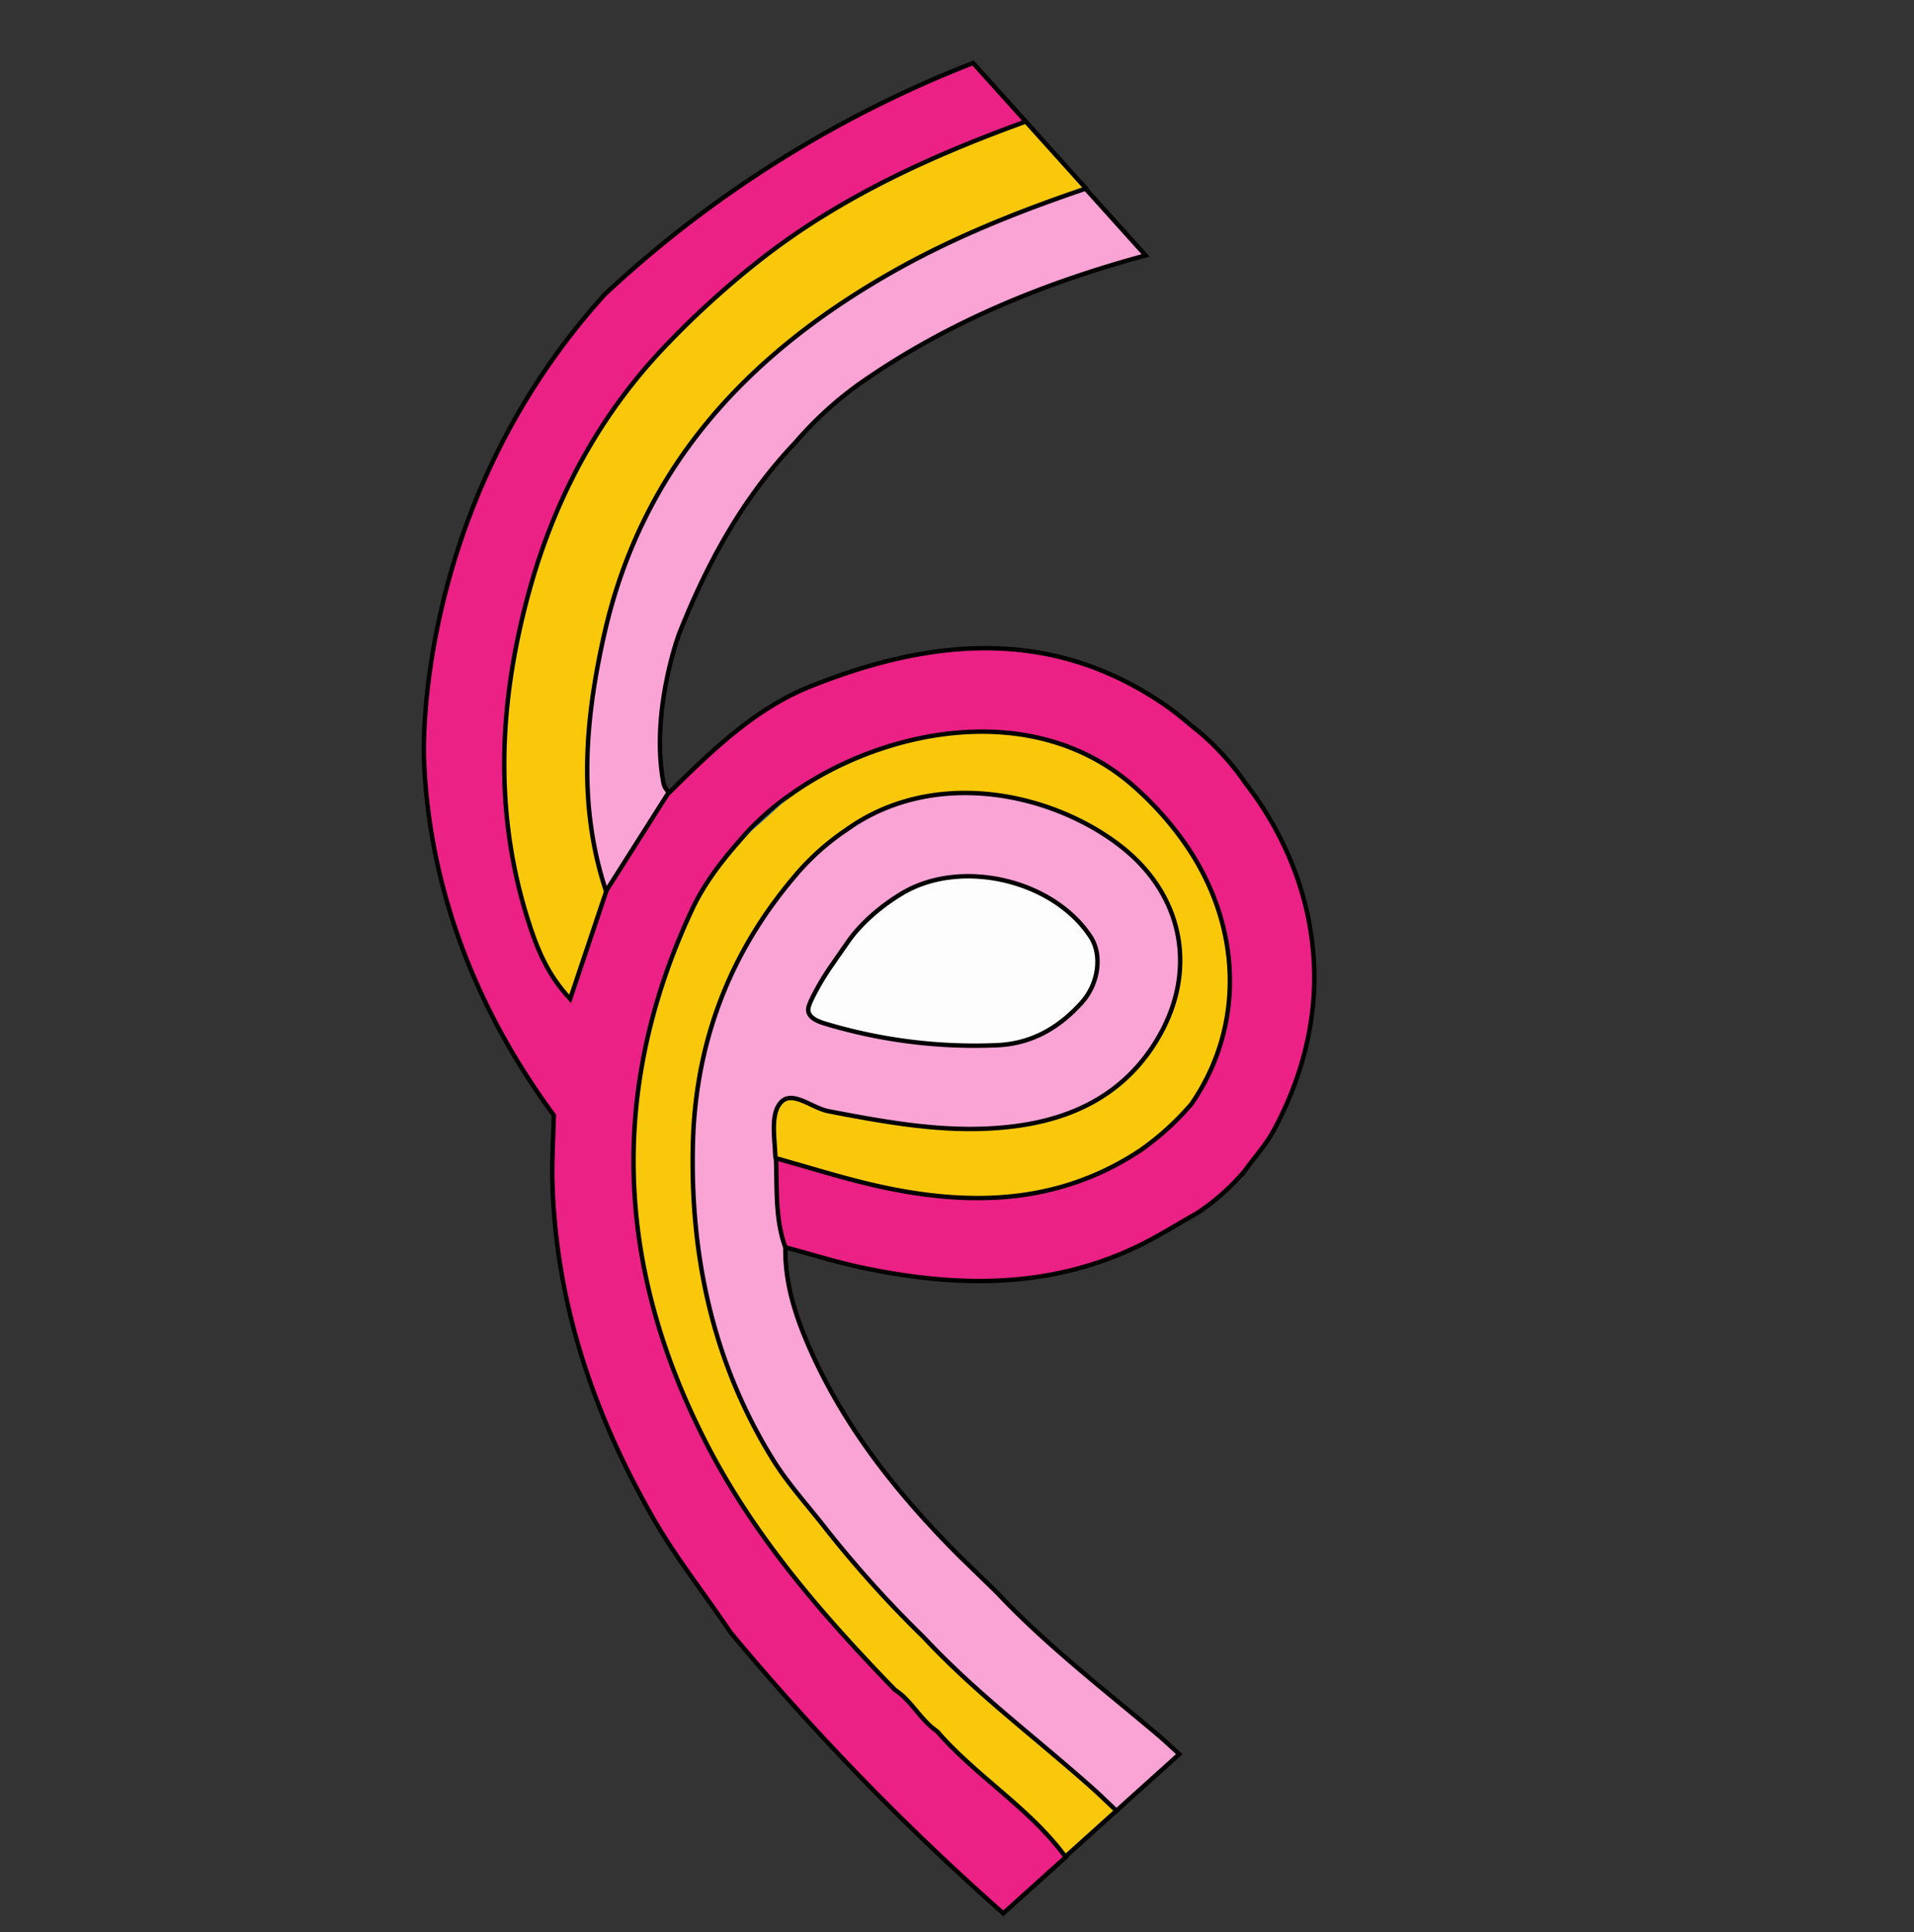 <svg xmlns="http://www.w3.org/2000/svg" xmlns:xlink="http://www.w3.org/1999/xlink" width="864.283" height="872.224" viewBox="0 0 864.283 872.224">
  <rect x="0" y="0" width="864.283" height="872.224" fill="#333333" stroke="none"/>
  <defs>
    <clipPath id="clip-path">
      <rect id="Rectangle_5201" data-name="Rectangle 5201" width="668.435" height="561.146" fill="none"/>
    </clipPath>
  </defs>
  <g id="_6" data-name="6" transform="translate(430.012 72) rotate(48)">
    <g id="Group_805" data-name="Group 805" transform="translate(-62.205 -38.517)" clip-path="url(#clip-path)">
      <path id="Path_1384" data-name="Path 1384" d="M359.284,127.229c13.1.938,52.1,5.433,85.6,35.759,23.44,21.218,34.186,46.579,38.781,59.5,2.47,6.956,3.232,14.518,4.786,21.8a99.46,99.46,0,0,1-.122,28.827c-2.3,10.231-4.029,20.631-7.008,30.661-12.6,42.426-41.03,72.867-75.774,98.233-9.61,7.015-19.912,13.081-29.9,19.58-15.759-1.976-25.839-11.794-33.835-24.5,13.949-13.021,31.341-21.151,46.357-32.8,24.1-18.692,43.331-40.5,53.724-69.547,2.69-7.519,4.359-15.238,6.1-22.975a78.186,78.186,0,0,0-.091-28.529c-12.61-45.756-45.138-67.869-89.752-75.624a78.875,78.875,0,0,0-28.9.048c-60.872,8.123-93.624,62.021-101.637,115.947a75.968,75.968,0,0,0,.217,29.553C242,386.742,285.162,439.12,348.347,476.189c49.659,29.131,104.528,38.557,161.278,39.378,16.279.236,32.563.072,48.854-.072,8.775-.186,17.625.991,26.228-1.774,21.621.146,42.586-7.025,64.31-5.738,5.45.322,11.085-.348,15.644,3.681v38.18c-30.6,3.506-63.723,6.065-99.093,7.065-27.24.769-53.155.539-77.591-.408-20.779-2.965-41.762-4.206-62.369-8.693C373.048,536.362,324.943,515.663,283.6,480.67c-7.836-6.633-15.016-14.043-22.5-21.094-3.387-.32-8.333-.852-14.265-1.716-21.934-3.2-85.74-13.334-144.447-62.3,0,0-67.613-55.115-93.233-155.506a310.278,310.278,0,0,1-8.075-45.706,517.561,517.561,0,0,1,2.4-59.939A522.979,522.979,0,0,1,34.738,1H70.53c2.354,5.43-.637,10.04-2.4,14.763-13.9,37.258-24.7,75.287-28.775,115.009-2.375,17.945-1.583,35.91-.42,53.855,5.013,58.97,27.457,110.913,65.381,155.809,17.024,20.153,35.853,38.131,57.894,52.023a176.831,176.831,0,0,0,44.959,20.324c3.619,1.053,8.28,4.359,11.025.673,2.712-3.643-2.146-7.02-3.74-10.429-4.714-10.083-10.09-19.84-15.408-29.629-4.853-16.465-13.257-32.129-11.333-50.122-1.244-26.892-2.315-54.105,7.144-79.67,20.332-54.95,52.695-98.668,113.639-113.159,6.459-1.537,13.112-2.256,19.673-3.354a118.6,118.6,0,0,1,31.117.134" transform="translate(1.387 1.388)" fill="#eb2185"/>
      <path id="Path_1385" data-name="Path 1385" d="M359.284,127.229c13.1.938,52.1,5.433,85.6,35.759,23.44,21.218,34.186,46.579,38.781,59.5,2.47,6.956,3.232,14.518,4.786,21.8a99.46,99.46,0,0,1-.122,28.827c-2.3,10.231-4.029,20.631-7.008,30.661-12.6,42.426-41.03,72.867-75.774,98.233-9.61,7.015-19.912,13.081-29.9,19.58-15.759-1.976-25.839-11.794-33.835-24.5,13.949-13.021,31.341-21.151,46.357-32.8,24.1-18.692,43.331-40.5,53.724-69.547,2.69-7.519,4.359-15.238,6.1-22.975a78.186,78.186,0,0,0-.091-28.529c-12.61-45.756-45.138-67.869-89.752-75.624a78.875,78.875,0,0,0-28.9.048c-60.872,8.123-93.624,62.021-101.637,115.947a75.968,75.968,0,0,0,.217,29.553C242,386.742,285.162,439.12,348.347,476.189c49.659,29.131,104.528,38.557,161.278,39.378,16.279.236,32.563.072,48.854-.072,8.775-.186,17.625.991,26.228-1.774,21.621.146,42.586-7.025,64.31-5.738,5.45.322,11.085-.348,15.644,3.681v38.18c-30.6,3.506-63.723,6.065-99.093,7.065-27.24.769-53.155.539-77.591-.408-20.779-2.965-41.762-4.206-62.369-8.693C373.048,536.362,324.943,515.663,283.6,480.67c-7.836-6.633-15.016-14.043-22.5-21.094-3.387-.32-8.333-.852-14.265-1.716-21.934-3.2-85.74-13.334-144.447-62.3,0,0-67.613-55.115-93.233-155.506a310.278,310.278,0,0,1-8.075-45.706,517.561,517.561,0,0,1,2.4-59.939A522.979,522.979,0,0,1,34.738,1H70.53c2.354,5.43-.637,10.04-2.4,14.763-13.9,37.258-24.7,75.287-28.775,115.009-2.375,17.945-1.583,35.91-.42,53.855,5.013,58.97,27.457,110.913,65.381,155.809,27.772,32.876,60.345,59.965,102.852,72.347,3.619,1.053,8.28,4.359,11.025.673,2.712-3.643-2.146-7.02-3.74-10.429-4.714-10.083-10.09-19.84-15.408-29.629-4.853-16.465-13.257-32.129-11.333-50.122-1.244-26.892-2.315-54.105,7.144-79.67,20.332-54.95,52.695-98.668,113.639-113.159,6.459-1.537,13.112-2.256,19.673-3.354A118.6,118.6,0,0,1,359.284,127.229Z" transform="translate(1.387 1.388)" fill="none" stroke="#000" stroke-miterlimit="10" stroke-width="2"/>
      <path id="Path_1386" data-name="Path 1386" d="M197.53,291.687c10.419,8.641,19.9,18.58,32.8,23.8,10.584,9.868,23.266,16.031,36.747,20.786,38.466,13.568,78.245,16.048,118.554,14.069l24.361-1.626c32.448-.68,64.3-6.6,96.319-11,4.32-.592,8.679-.912,13.021-1.361v38.182c-14.482,7.941-30.83,6.7-46.367,8.765-23.543,3.132-46.995,8.137-71,6.707-20.3-.444-40.607-.045-60.892-.184C252.838,388.57,183.879,350.672,133.893,278.7a158.434,158.434,0,0,1-28.276-79.863c.079-9.176-.069-18.349.057-27.51,2.991-53.652,62.061-97.768,112.455-93.35,31.751,2.783,58.672,31.291,60.954,64.575,2.318,33.811-12.792,60.032-35.5,82.558-16.327,16.193-33.63,31.549-53.781,43.106-5.979,3.43-5.428,6.781-1.105,11.126,3.585,3.607,7.992,6.741,8.837,12.35" transform="translate(146.488 107.722)" fill="#faa4d6"/>
      <path id="Path_1387" data-name="Path 1387" d="M197.53,291.687c10.419,8.641,19.9,18.58,32.8,23.8,10.584,9.868,23.266,16.031,36.747,20.786,38.466,13.568,78.245,16.048,118.554,14.069l24.361-1.626c32.448-.68,64.3-6.6,96.319-11,4.32-.592,8.679-.912,13.021-1.361v38.182c-14.482,7.941-30.83,6.7-46.367,8.765-23.543,3.132-46.995,8.137-71,6.707-20.3-.444-40.607-.045-60.892-.184C252.838,388.57,183.879,350.672,133.893,278.7a158.434,158.434,0,0,1-28.276-79.863c.079-9.176-.069-18.349.057-27.51,2.991-53.652,62.061-97.768,112.455-93.35,31.751,2.783,58.672,31.291,60.954,64.575,2.318,33.811-12.792,60.032-35.5,82.558-16.327,16.193-33.63,31.549-53.781,43.106-5.979,3.43-5.428,6.781-1.105,11.126C192.278,282.944,196.685,286.078,197.53,291.687Z" transform="translate(146.488 107.722)" fill="none" stroke="#000" stroke-miterlimit="10" stroke-width="2"/>
      <path id="Path_1388" data-name="Path 1388" d="M213.018,302.974a5.364,5.364,0,0,1-1.053-.549c-6.4-5.366-15.644-11.016-16.21-18.12-.6-7.517,11.35-8.615,17.365-13.171,22.81-17.282,45.448-34.714,61.8-58.686,15-21.994,21.442-45.952,13.763-72.227-10.192-34.876-40.314-53.559-75.992-47.255-38.669,6.834-83.322,38.576-88.635,87.573a111.665,111.665,0,0,0,.06,31.157c6.092,45.3,26.061,83.685,59.078,114.9,36.738,34.735,79.369,59.182,129.62,68.351,13.186,2.406,26.841,2.225,40.282,3.23a508.1,508.1,0,0,0,65.128-.072c34.1-.554,67.532-7.249,101.286-10.987,5.087-.563,10.2-.869,15.305-1.294v31.021c-27.257-2.738-53.8,5.669-80.909,5.177-8.786,2.172-17.878-.733-26.655,1.616-46.961,1.762-93.727.943-139.561-11.178-85.96-22.734-148.066-73.409-183.262-155.974-5.2-12.2-7.476-24.724-8.977-37.614a120.453,120.453,0,0,1,.021-31.2C101.42,136.867,137.032,76.29,198.081,70.335a144.9,144.9,0,0,1,31.563.115c45.615,5.223,80.627,34.783,90.688,76.569a123.055,123.055,0,0,1,.122,31.463C313.784,222.79,287,253.368,251.94,278.032c-12.591,8.858-25.927,16.659-38.922,24.941" transform="translate(130.999 96.436)" fill="#f9c80b"/>
      <path id="Path_1389" data-name="Path 1389" d="M213.018,302.974a5.364,5.364,0,0,1-1.053-.549c-6.4-5.366-15.644-11.016-16.21-18.12-.6-7.517,11.35-8.615,17.365-13.171,22.81-17.282,45.448-34.714,61.8-58.686,15-21.994,21.442-45.952,13.763-72.227-10.192-34.876-40.314-53.559-75.992-47.255-38.669,6.834-83.322,38.576-88.635,87.573a111.665,111.665,0,0,0,.06,31.157c6.092,45.3,26.061,83.685,59.078,114.9,36.738,34.735,79.369,59.182,129.62,68.351,13.186,2.406,26.841,2.225,40.282,3.23a508.1,508.1,0,0,0,65.128-.072c34.1-.554,67.532-7.249,101.286-10.987,5.087-.563,10.2-.869,15.305-1.294v31.021c-27.257-2.738-53.8,5.669-80.909,5.177-8.786,2.172-17.878-.733-26.655,1.616-46.961,1.762-93.727.943-139.561-11.178-85.96-22.734-148.066-73.409-183.262-155.974-5.2-12.2-7.476-24.724-8.977-37.614a120.453,120.453,0,0,1,.021-31.2C101.42,136.867,137.032,76.29,198.081,70.335a144.9,144.9,0,0,1,31.563.115c45.615,5.223,80.627,34.783,90.688,76.569a123.055,123.055,0,0,1,.122,31.463C313.784,222.79,287,253.368,251.94,278.032,239.349,286.89,226.013,294.691,213.018,302.974Z" transform="translate(130.999 96.436)" fill="none" stroke="#000" stroke-miterlimit="10" stroke-width="2"/>
      <path id="Path_1390" data-name="Path 1390" d="M181.607,374.114c8.125,14.389,16.248,28.777,25.307,44.82-14.324.308-25.834-3.745-36.819-8.593-47.3-20.874-82.766-55.414-110.66-98.178C34.7,274.244,19.484,232.894,16.477,187.415a403.028,403.028,0,0,1,.062-57.8C19.969,84.7,33.431,42.414,50.229,1H90.79c2.418,5.946-1.086,10.749-3.144,15.775-20,48.9-33.406,99.136-31.876,152.568,1.623,56.683,22.137,105.774,59.14,148.233,17.27,19.814,36.22,37.764,59.808,50.119a18.041,18.041,0,0,1,6.889,6.419" transform="translate(21.457 1.387)" fill="#f9c80b"/>
      <path id="Path_1391" data-name="Path 1391" d="M181.607,374.114c8.125,14.389,16.248,28.777,25.307,44.82-14.324.308-25.834-3.745-36.819-8.593-47.3-20.874-82.766-55.414-110.66-98.178C34.7,274.244,19.484,232.894,16.477,187.415a403.028,403.028,0,0,1,.062-57.8C19.969,84.7,33.431,42.414,50.229,1H90.79c2.418,5.946-1.086,10.749-3.144,15.775-20,48.9-33.406,99.136-31.876,152.568,1.623,56.683,22.137,105.774,59.14,148.233,17.27,19.814,36.22,37.764,59.808,50.119A18.041,18.041,0,0,1,181.607,374.114Z" transform="translate(21.457 1.387)" fill="none" stroke="#000" stroke-miterlimit="10" stroke-width="2"/>
      <path id="Path_1392" data-name="Path 1392" d="M160.257,374.211c-37.332-16.356-64.033-44.849-86.926-77.283C28.606,233.564,22.842,163.585,39.286,90.007,46.153,59.272,57.069,29.946,69.44,1.1H110c-21.38,42.278-37.306,86.32-43.24,133.6a163.237,163.237,0,0,0,.186,40.619c2.683,34.372,13.9,66.188,29.131,96.773,0,0,17.267,32.969,44.918,49.969a10.173,10.173,0,0,0,2.461,1.053q1.3.136,2.6.267,7.1,25.421,14.2,50.838" transform="translate(42.807 1.522)" fill="#faa4d6"/>
      <path id="Path_1393" data-name="Path 1393" d="M160.257,374.211c-37.332-16.356-64.033-44.849-86.926-77.283C28.606,233.564,22.842,163.585,39.286,90.007,46.153,59.272,57.069,29.946,69.44,1.1H110c-21.38,42.278-37.306,86.32-43.24,133.6a163.237,163.237,0,0,0,.186,40.619c2.683,34.372,13.9,66.188,29.131,96.773,0,0,17.267,32.969,44.918,49.969a10.173,10.173,0,0,0,2.461,1.053q1.3.136,2.6.267Q153.16,348.795,160.257,374.211Z" transform="translate(42.807 1.522)" fill="none" stroke="#000" stroke-miterlimit="10" stroke-width="2"/>
      <path id="Path_1394" data-name="Path 1394" d="M94.891,119.027l-.021,31.2q.308-5.89.394-12.164c.079-6.645-.064-13-.372-19.031" transform="translate(131.582 165.087)" fill="#0c56b9"/>
      <path id="Path_1395" data-name="Path 1395" d="M123.906,145.3c6.008-30.109,40.894-54.509,71.368-49.914,9.77,1.473,18.277,11.472,19.487,22.831,1.623,15.243-1.287,29.226-11.252,41.316a234.021,234.021,0,0,1-59.192,51.177c-3.38,2.065-6.3,3.165-8.617,2.22-1.611-.661-2.521-2.153-4.234-6.545a115.33,115.33,0,0,1-4.8-15.659c-1.182-4.986-2.12-9.025-2.716-11.6-1.864-7.285-2.891-19.554-.043-33.828" transform="translate(169.402 131.52)" fill="#fdfdfd"/>
      <path id="Path_1396" data-name="Path 1396" d="M123.906,145.3c6.008-30.109,40.894-54.509,71.368-49.914,9.77,1.473,18.277,11.472,19.487,22.831,1.623,15.243-1.287,29.226-11.252,41.316a234.021,234.021,0,0,1-59.192,51.177c-3.38,2.065-6.3,3.165-8.617,2.22-1.611-.661-2.521-2.153-4.234-6.545a115.33,115.33,0,0,1-4.8-15.659c-1.182-4.986-2.12-9.025-2.716-11.6C122.085,171.84,121.058,159.571,123.906,145.3Z" transform="translate(169.402 131.52)" fill="none" stroke="#000" stroke-miterlimit="10" stroke-width="2"/>
    </g>
  </g>
</svg>
